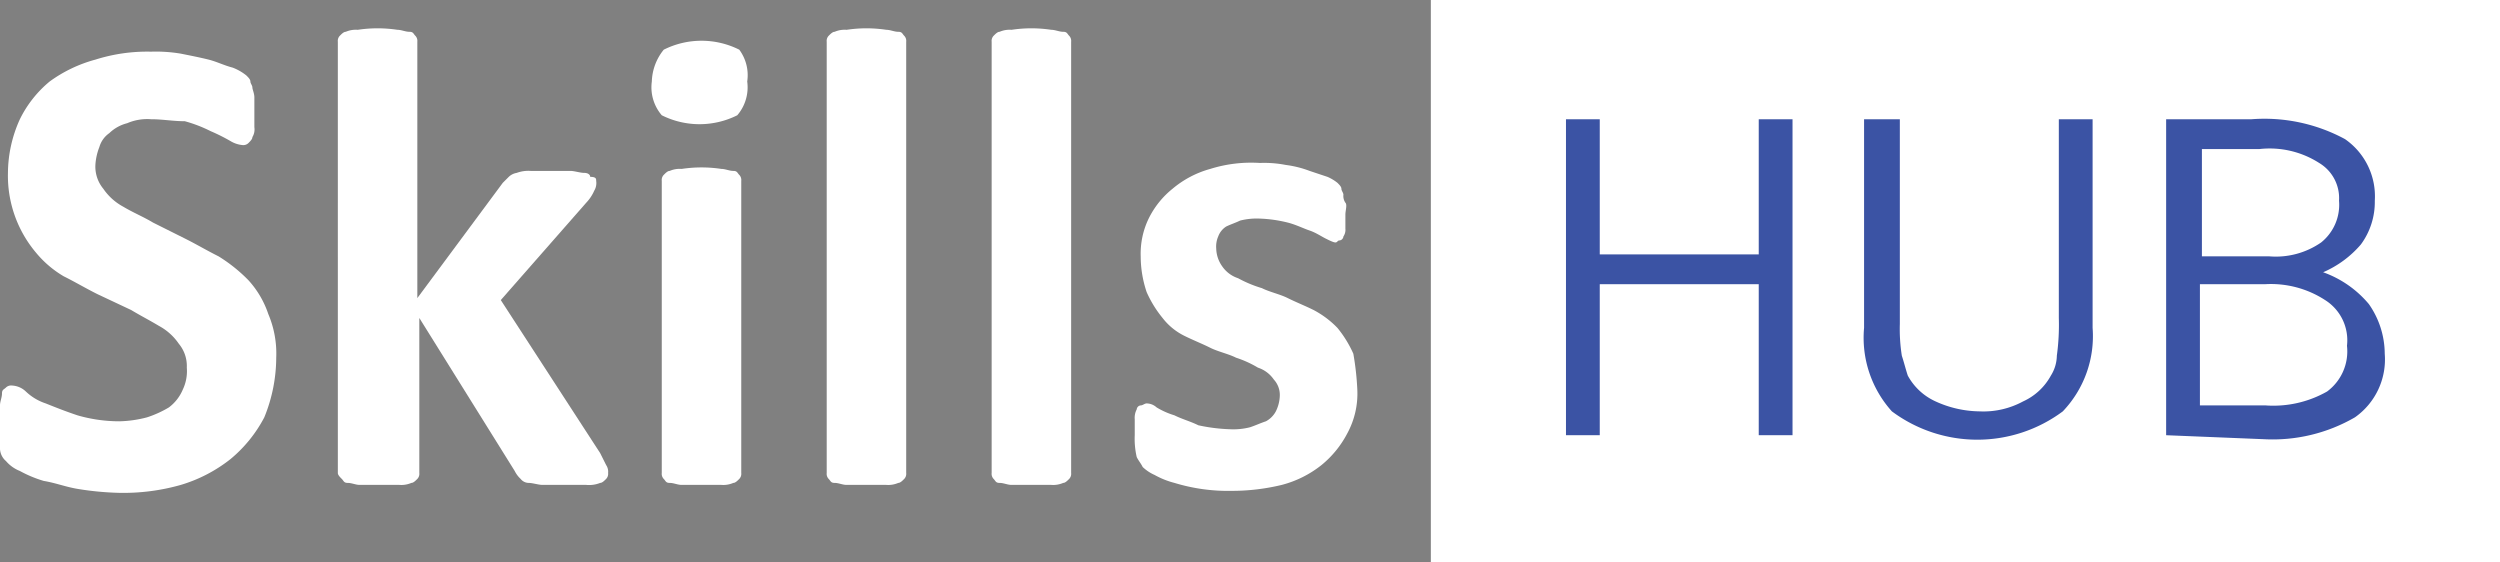 <svg id="Layer_1" data-name="Layer 1" xmlns="http://www.w3.org/2000/svg" viewBox="0 0 125.8 28.3"><rect x="0" y="0" width="125.8" height="28.3" fill="#808080" stroke="none"/><defs><style>.cls-1{fill:#fff;}.cls-2{fill:#3b53a4;}</style></defs><title>logo-skillshub-white</title><path class="cls-1" d="M13.9,18a8,8,0,0,1-.6,3,6.84,6.84,0,0,1-1.7,2.1,7.45,7.45,0,0,1-2.5,1.3,10.55,10.55,0,0,1-3.1.4,14.92,14.92,0,0,1-2.1-.2c-.6-.1-1.1-.3-1.7-.4A6.12,6.12,0,0,1,1,23.7a1.79,1.79,0,0,1-.7-.5.86.86,0,0,1-.3-.6V20.4c0-.2.1-.4.1-.6s.1-.2.2-.3a.37.37,0,0,1,.3-.1,1.08,1.08,0,0,1,.7.3,2.66,2.66,0,0,0,1,.6c.5.2,1,.4,1.6.6a7.61,7.61,0,0,0,2.1.3A5.9,5.9,0,0,0,7.4,21a5.36,5.36,0,0,0,1.1-.5,2.18,2.18,0,0,0,.7-.9,2.15,2.15,0,0,0,.2-1.1A1.75,1.75,0,0,0,9,17.3a2.84,2.84,0,0,0-1-.9c-.5-.3-.9-.5-1.4-.8l-1.7-.8c-.6-.3-1.1-.6-1.7-.9a5.26,5.26,0,0,1-1.4-1.2,6,6,0,0,1-1.4-4A6.6,6.6,0,0,1,1,6,5.75,5.75,0,0,1,2.5,4.1,7,7,0,0,1,4.8,3a8.63,8.63,0,0,1,2.8-.4,7.57,7.57,0,0,1,1.5.1c.5.1,1,.2,1.4.3s.8.3,1.2.4a2.51,2.51,0,0,1,.7.4c.1.1.2.2.2.3s.1.2.1.3.1.3.1.5V6.4a.75.75,0,0,1-.1.5c0,.1-.1.2-.2.3a.37.37,0,0,1-.3.1,1.42,1.42,0,0,1-.6-.2,9.29,9.29,0,0,0-1-.5,6.94,6.94,0,0,0-1.3-.5C8.7,6.1,8.2,6,7.6,6a2.54,2.54,0,0,0-1.2.2,2,2,0,0,0-.9.5,1.28,1.28,0,0,0-.5.7,2.92,2.92,0,0,0-.2.9,1.75,1.75,0,0,0,.4,1.2,2.84,2.84,0,0,0,1,.9c.5.3,1,.5,1.5.8l1.6.8c.6.3,1.1.6,1.7.9a7.89,7.89,0,0,1,1.5,1.2,4.78,4.78,0,0,1,1,1.7A5.09,5.09,0,0,1,13.9,18Z" transform="translate(0)"/><path class="cls-1" d="M30.6,23.8a.37.37,0,0,1-.1.3c-.1.1-.2.2-.3.2a1.48,1.48,0,0,1-.7.1H27.3c-.2,0-.5-.1-.7-.1a.52.52,0,0,1-.4-.2,1.38,1.38,0,0,1-.3-.4L21.1,16v7.8a.37.37,0,0,1-.1.3c-.1.1-.2.2-.3.2a1.27,1.27,0,0,1-.6.1h-2c-.2,0-.4-.1-.6-.1s-.2-.1-.3-.2-.2-.2-.2-.3V2.1a.37.37,0,0,1,.1-.3c.1-.1.2-.2.3-.2a1.27,1.27,0,0,1,.6-.1,6.7,6.7,0,0,1,2,0c.2,0,.4.1.6.1s.2.1.3.2a.37.37,0,0,1,.1.3V15l4.3-5.8.3-.3a.76.76,0,0,1,.4-.2,1.7,1.7,0,0,1,.7-.1h2c.2,0,.5.1.7.1s.3.1.3.2c.3,0,.3.1.3.2a.75.75,0,0,1-.1.5,2.09,2.09,0,0,1-.4.6l-4.3,4.9,5,7.7.3.6A.6.6,0,0,1,30.6,23.8Z" transform="translate(0)"/><path class="cls-1" d="M37.6,4.1a2.16,2.16,0,0,1-.5,1.7,4.24,4.24,0,0,1-3.8,0,2.16,2.16,0,0,1-.5-1.7,2.66,2.66,0,0,1,.6-1.6,4.24,4.24,0,0,1,3.8,0A2.15,2.15,0,0,1,37.6,4.1Zm-.3,19.7a.37.37,0,0,1-.1.3c-.1.1-.2.2-.3.2a1.27,1.27,0,0,1-.6.1h-2c-.2,0-.4-.1-.6-.1s-.2-.1-.3-.2a.37.37,0,0,1-.1-.3V9.1a.37.37,0,0,1,.1-.3c.1-.1.2-.2.3-.2a1.27,1.27,0,0,1,.6-.1,6.7,6.7,0,0,1,2,0c.2,0,.4.1.6.1s.2.1.3.2a.37.37,0,0,1,.1.3Z" transform="translate(0)"/><path class="cls-1" d="M45.6,23.8a.37.37,0,0,1-.1.3c-.1.1-.2.2-.3.2a1.27,1.27,0,0,1-.6.1h-2c-.2,0-.4-.1-.6-.1s-.2-.1-.3-.2a.37.37,0,0,1-.1-.3V2.1a.37.37,0,0,1,.1-.3c.1-.1.2-.2.3-.2a1.27,1.27,0,0,1,.6-.1,6.7,6.7,0,0,1,2,0c.2,0,.4.1.6.1s.2.1.3.2a.37.37,0,0,1,.1.3Z" transform="translate(0)"/><path class="cls-1" d="M53.9,23.8a.37.37,0,0,1-.1.3c-.1.1-.2.2-.3.2a1.27,1.27,0,0,1-.6.1h-2c-.2,0-.4-.1-.6-.1s-.2-.1-.3-.2a.37.37,0,0,1-.1-.3V2.1a.37.37,0,0,1,.1-.3c.1-.1.2-.2.3-.2a1.27,1.27,0,0,1,.6-.1,6.7,6.7,0,0,1,2,0c.2,0,.4.1.6.1s.2.1.3.2a.37.37,0,0,1,.1.3Z" transform="translate(0)"/><path class="cls-1" d="M68.3,19.6a4.19,4.19,0,0,1-.5,2.2,5.09,5.09,0,0,1-1.3,1.6,5.38,5.38,0,0,1-2,1,10.68,10.68,0,0,1-2.5.3,9.25,9.25,0,0,1-2.9-.4,4.18,4.18,0,0,1-1-.4,2.09,2.09,0,0,1-.6-.4c-.1-.2-.2-.3-.3-.5a4.1,4.1,0,0,1-.1-1.1v-.8a.9.9,0,0,1,.1-.5.22.22,0,0,1,.2-.2c.1,0,.2-.1.3-.1a.76.76,0,0,1,.5.2,3.92,3.92,0,0,0,.9.4c.4.2.8.3,1.2.5a8.75,8.75,0,0,0,1.6.2,3.4,3.4,0,0,0,1-.1c.3-.1.5-.2.8-.3a1.21,1.21,0,0,0,.5-.5,1.88,1.88,0,0,0,.2-.8,1.14,1.14,0,0,0-.3-.8,1.56,1.56,0,0,0-.8-.6,5.36,5.36,0,0,0-1.1-.5c-.4-.2-.9-.3-1.3-.5s-.9-.4-1.3-.6a3.13,3.13,0,0,1-1.1-.9,5.67,5.67,0,0,1-.8-1.3,5.66,5.66,0,0,1-.3-1.8,4.06,4.06,0,0,1,.4-1.9A4.43,4.43,0,0,1,59,9.5a5,5,0,0,1,1.9-1,6.88,6.88,0,0,1,2.5-.3,5.7,5.7,0,0,1,1.3.1,5.27,5.27,0,0,1,1.2.3l.9.3a2.19,2.19,0,0,1,.5.3c.1.1.2.2.2.3s.1.2.1.3a.6.6,0,0,0,.1.4c.1.1,0,.4,0,.6v.7a.6.6,0,0,1-.1.4.22.22,0,0,1-.2.2c-.1,0-.1.1-.2.1s-.3-.1-.5-.2-.5-.3-.8-.4-.7-.3-1.1-.4a6.75,6.75,0,0,0-1.4-.2,3.4,3.4,0,0,0-1,.1c-.2.1-.5.2-.7.3a1,1,0,0,0-.4.5,1.27,1.27,0,0,0-.1.6,1.61,1.61,0,0,0,.3.9,1.56,1.56,0,0,0,.8.6,6.12,6.12,0,0,0,1.2.5c.4.2.9.3,1.3.5s.9.4,1.3.6a4.7,4.7,0,0,1,1.2.9,5.67,5.67,0,0,1,.8,1.3A14.05,14.05,0,0,1,68.3,19.6Z" transform="translate(0)"/><rect class="cls-1" x="72" width="53.8" height="28.3"/><path class="cls-2" d="M78.8,21.9V6h1.7v6.8h8V6h1.7V21.9H88.5V14.3h-8v7.6Z" transform="translate(0)"/><path class="cls-2" d="M93.9,6h1.7V16.3a8.6,8.6,0,0,0,.1,1.6c.1.3.2.7.3,1a3,3,0,0,0,1.4,1.3,5.45,5.45,0,0,0,2.2.5,4.19,4.19,0,0,0,2.2-.5,3,3,0,0,0,1.4-1.3,1.93,1.93,0,0,0,.3-1,11.48,11.48,0,0,0,.1-1.9V6h1.7V16.5a5.48,5.48,0,0,1-1.5,4.2,7.2,7.2,0,0,1-8.6,0,5.53,5.53,0,0,1-1.4-4.2V6Z" transform="translate(0)"/><path class="cls-2" d="M109,21.9V6h4.3A8.52,8.52,0,0,1,118,7a3.5,3.5,0,0,1,1.5,3.1,3.6,3.6,0,0,1-.7,2.2,5.22,5.22,0,0,1-1.9,1.4,5.33,5.33,0,0,1,2.3,1.6,4.38,4.38,0,0,1,.8,2.5,3.56,3.56,0,0,1-1.5,3.2,8.26,8.26,0,0,1-4.6,1.1Zm4.7-14.4h-2.9v5.4h3.4a4,4,0,0,0,2.6-.7,2.43,2.43,0,0,0,.9-2.1,2.06,2.06,0,0,0-1-1.9,4.62,4.62,0,0,0-3-.7Zm.3,6.8h-3.3v6.1H114a5.47,5.47,0,0,0,3.1-.7,2.51,2.51,0,0,0,1-2.3,2.39,2.39,0,0,0-1.1-2.3,5,5,0,0,0-3-.8Z" transform="translate(0)"/></svg>